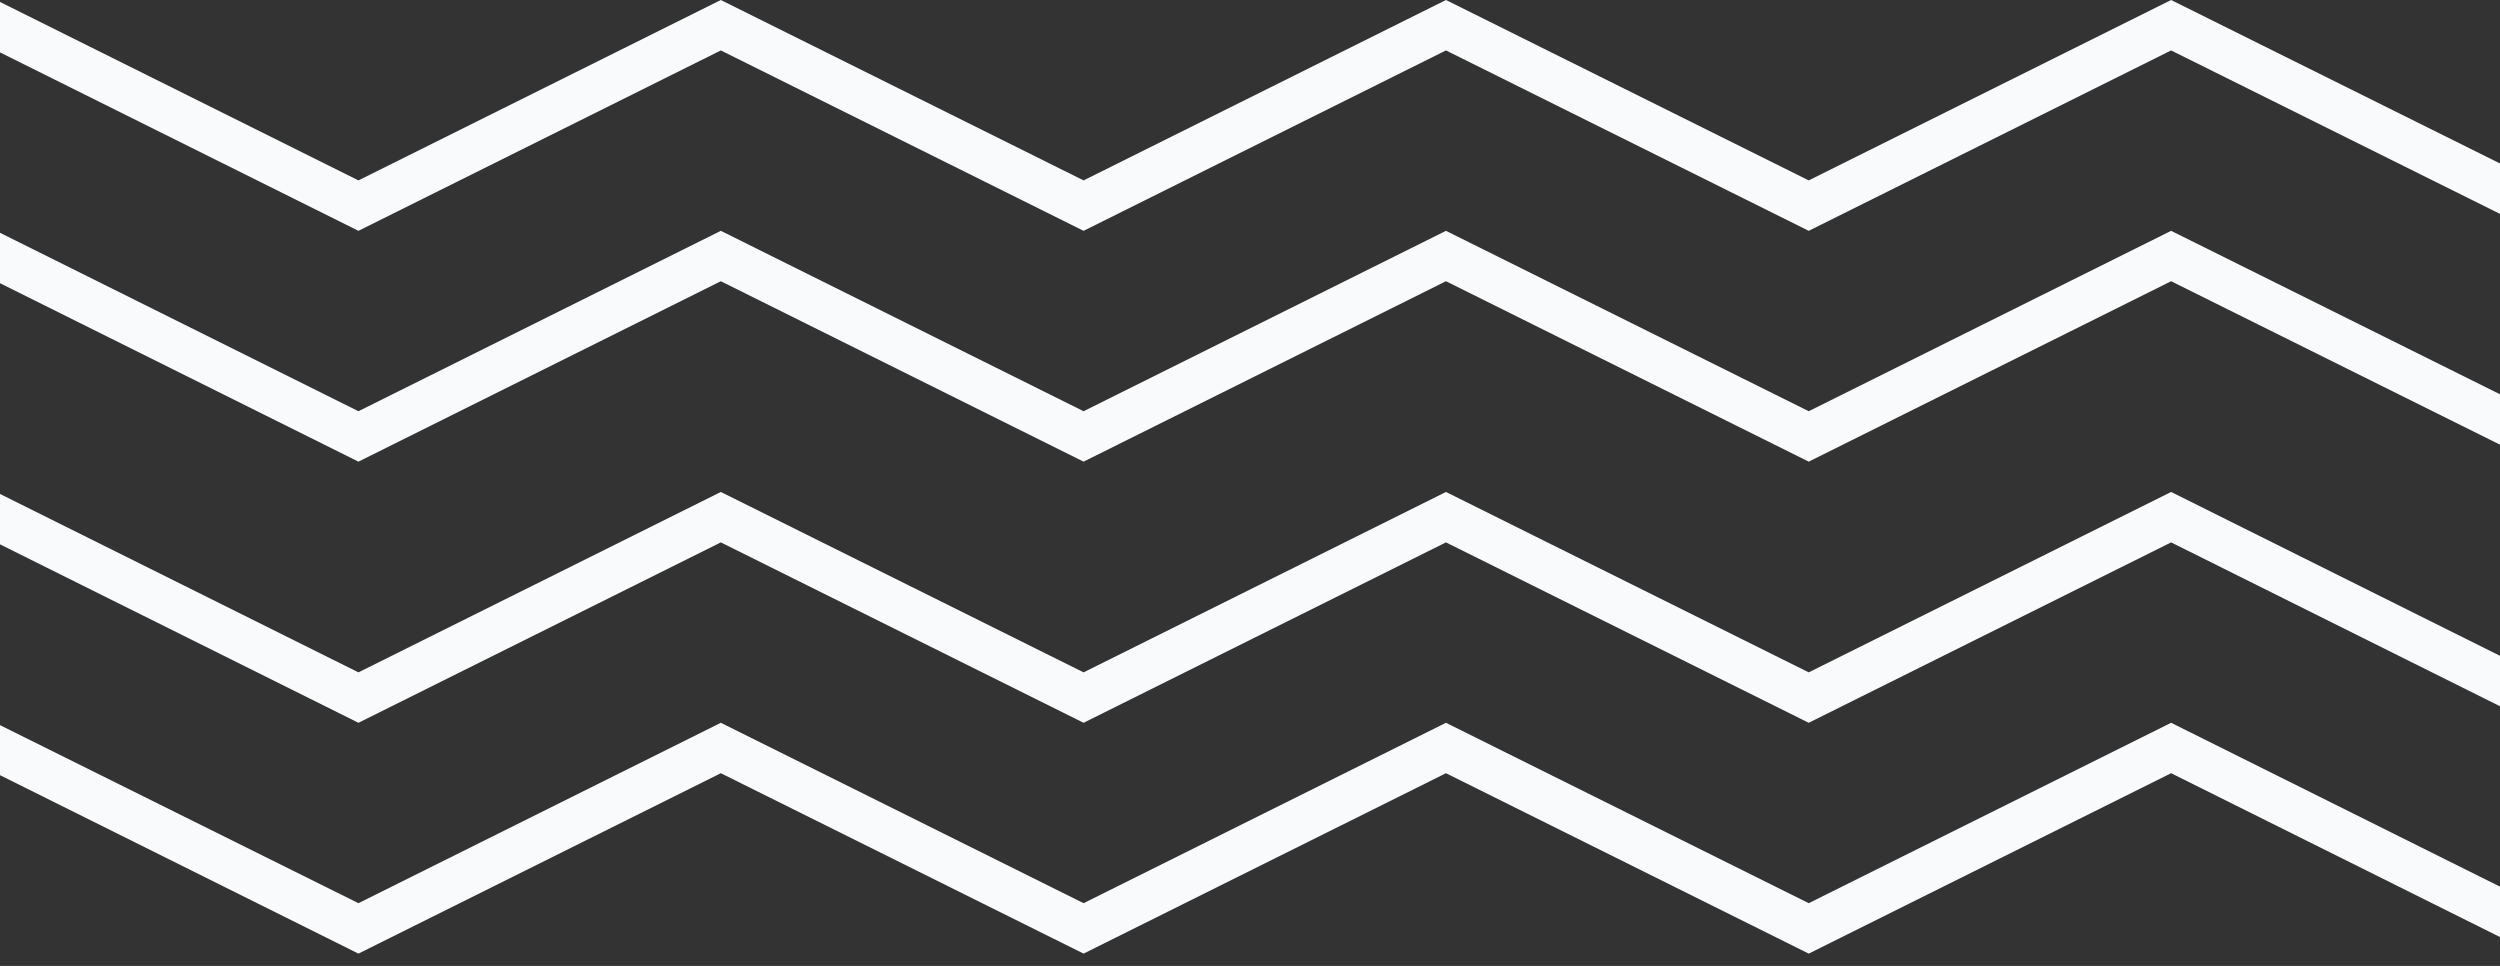 <svg width="88" height="34" viewBox="0 0 88 34" fill="none" xmlns="http://www.w3.org/2000/svg">
<rect x="0" y="0" width="88" height="34" fill="#333333" stroke="none"/>
<g clip-path="url(#clip0_1_733)">
<path d="M0 19.161L12.617 25.442L25.373 19.092L38.142 25.442L50.898 19.092L63.667 25.442L76.423 19.092L88 24.86V23.085L76.423 17.317L63.667 23.667L50.898 17.317L38.142 23.667L25.373 17.317L12.617 23.667L0 17.387V19.161Z" fill="#F9FAFB"/>
<path d="M0 27.286L12.617 33.567L25.373 27.217L38.142 33.567L50.898 27.217L63.667 33.567L76.423 27.217L88 32.984V31.21L76.423 25.442L63.667 31.792L50.898 25.442L38.142 31.792L25.373 25.442L12.617 31.792L0 25.525V27.286Z" fill="#F9FAFB"/>
<path d="M0 1.844L12.617 8.125L25.373 1.775L38.142 8.125L50.898 1.775L63.667 8.125L76.423 1.775L88 7.529V5.754L76.423 0L63.667 6.35L50.898 0L38.142 6.35L25.373 0L12.617 6.35L0 0.069V1.844Z" fill="#F9FAFB"/>
<path d="M0 9.969L12.617 16.25L25.373 9.899L38.142 16.25L50.898 9.899L63.667 16.25L76.423 9.899L88 15.653V13.879L76.423 8.125L63.667 14.475L50.898 8.125L38.142 14.475L25.373 8.125L12.617 14.475L0 8.194V9.969Z" fill="#F9FAFB"/>
</g>
<defs>
<clipPath id="clip0_1_733">
<rect width="88" height="33.567" fill="white"/>
</clipPath>
</defs>
</svg>
